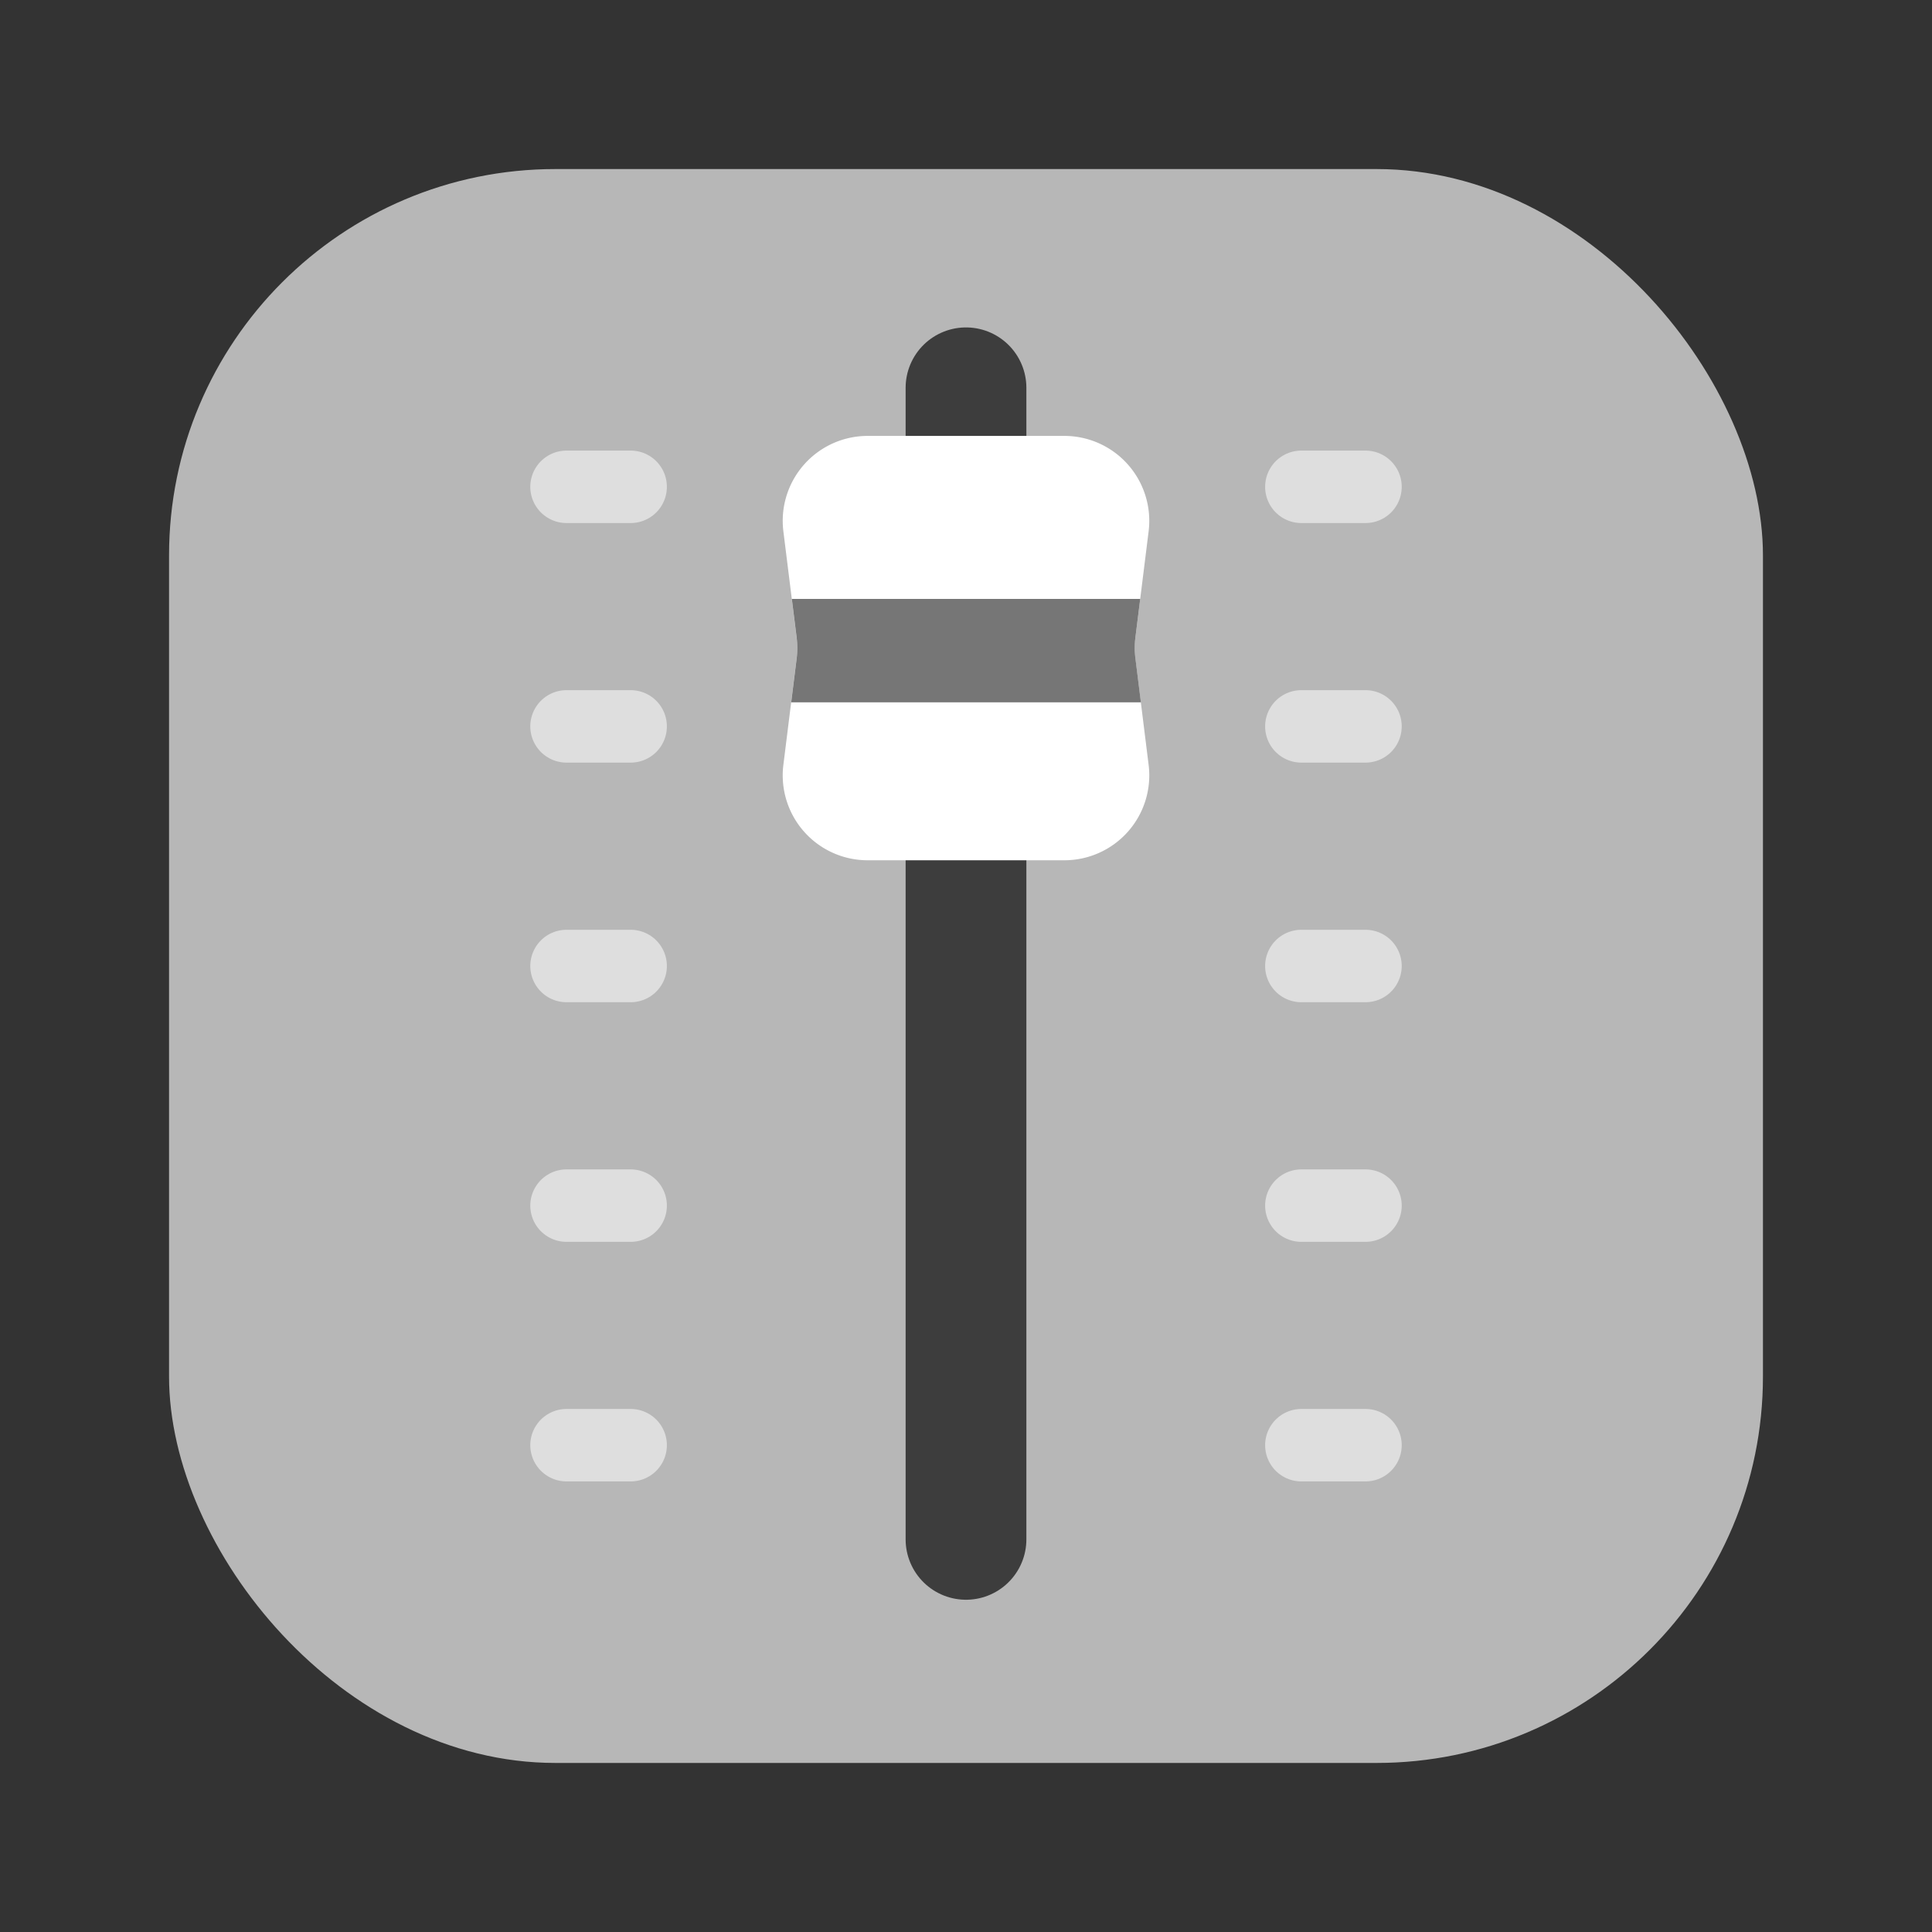 <svg id="Layer_1" data-name="Layer 1" xmlns="http://www.w3.org/2000/svg" viewBox="0 0 40 40"><rect x="0" y="0" width="40" height="40" fill="#333333" stroke="none"/><defs><style>.cls-1,.cls-3,.cls-4{fill:none;}.cls-2{fill:#b7b7b7;}.cls-3{stroke:#dedede;stroke-width:1.5px;}.cls-3,.cls-4{stroke-linecap:round;stroke-miterlimit:10;}.cls-4{stroke:#3d3d3d;stroke-width:2.5px;}.cls-5{fill:#fff;}.cls-6{fill:#767676;}</style></defs><rect class="cls-1" width="40" height="40"/><rect class="cls-2" x="3.5" y="3.5" width="33" height="33" rx="8"/><line class="cls-3" x1="11.729" y1="10.079" x2="13.057" y2="10.079"/><line class="cls-3" x1="11.729" y1="15.039" x2="13.057" y2="15.039"/><line class="cls-3" x1="11.729" y1="20" x2="13.057" y2="20"/><line class="cls-3" x1="11.729" y1="24.961" x2="13.057" y2="24.961"/><line class="cls-3" x1="11.729" y1="29.921" x2="13.057" y2="29.921"/><line class="cls-3" x1="28.271" y1="10.079" x2="26.943" y2="10.079"/><line class="cls-3" x1="28.271" y1="15.039" x2="26.943" y2="15.039"/><line class="cls-3" x1="28.271" y1="20" x2="26.943" y2="20"/><line class="cls-3" x1="28.271" y1="24.961" x2="26.943" y2="24.961"/><line class="cls-3" x1="28.271" y1="29.921" x2="26.943" y2="29.921"/><line class="cls-4" x1="20" y1="8.029" x2="20" y2="31.871"/><path class="cls-5" d="M22.036,17.811H17.964a1.758,1.758,0,0,1-1.745-1.976l.274-2.2a1.751,1.751,0,0,0,0-.434l-.274-2.2a1.759,1.759,0,0,1,1.745-1.976h4.072a1.759,1.759,0,0,1,1.745,1.976l-.274,2.2a1.751,1.751,0,0,0,0,.434l.274,2.2A1.758,1.758,0,0,1,22.036,17.811Z"/><path class="cls-6" d="M23.507,13.2l.1-.8H16.394l.1.8a1.853,1.853,0,0,1,0,.434l-.113.907h7.24l-.113-.907A1.751,1.751,0,0,1,23.507,13.2Z"/></svg>